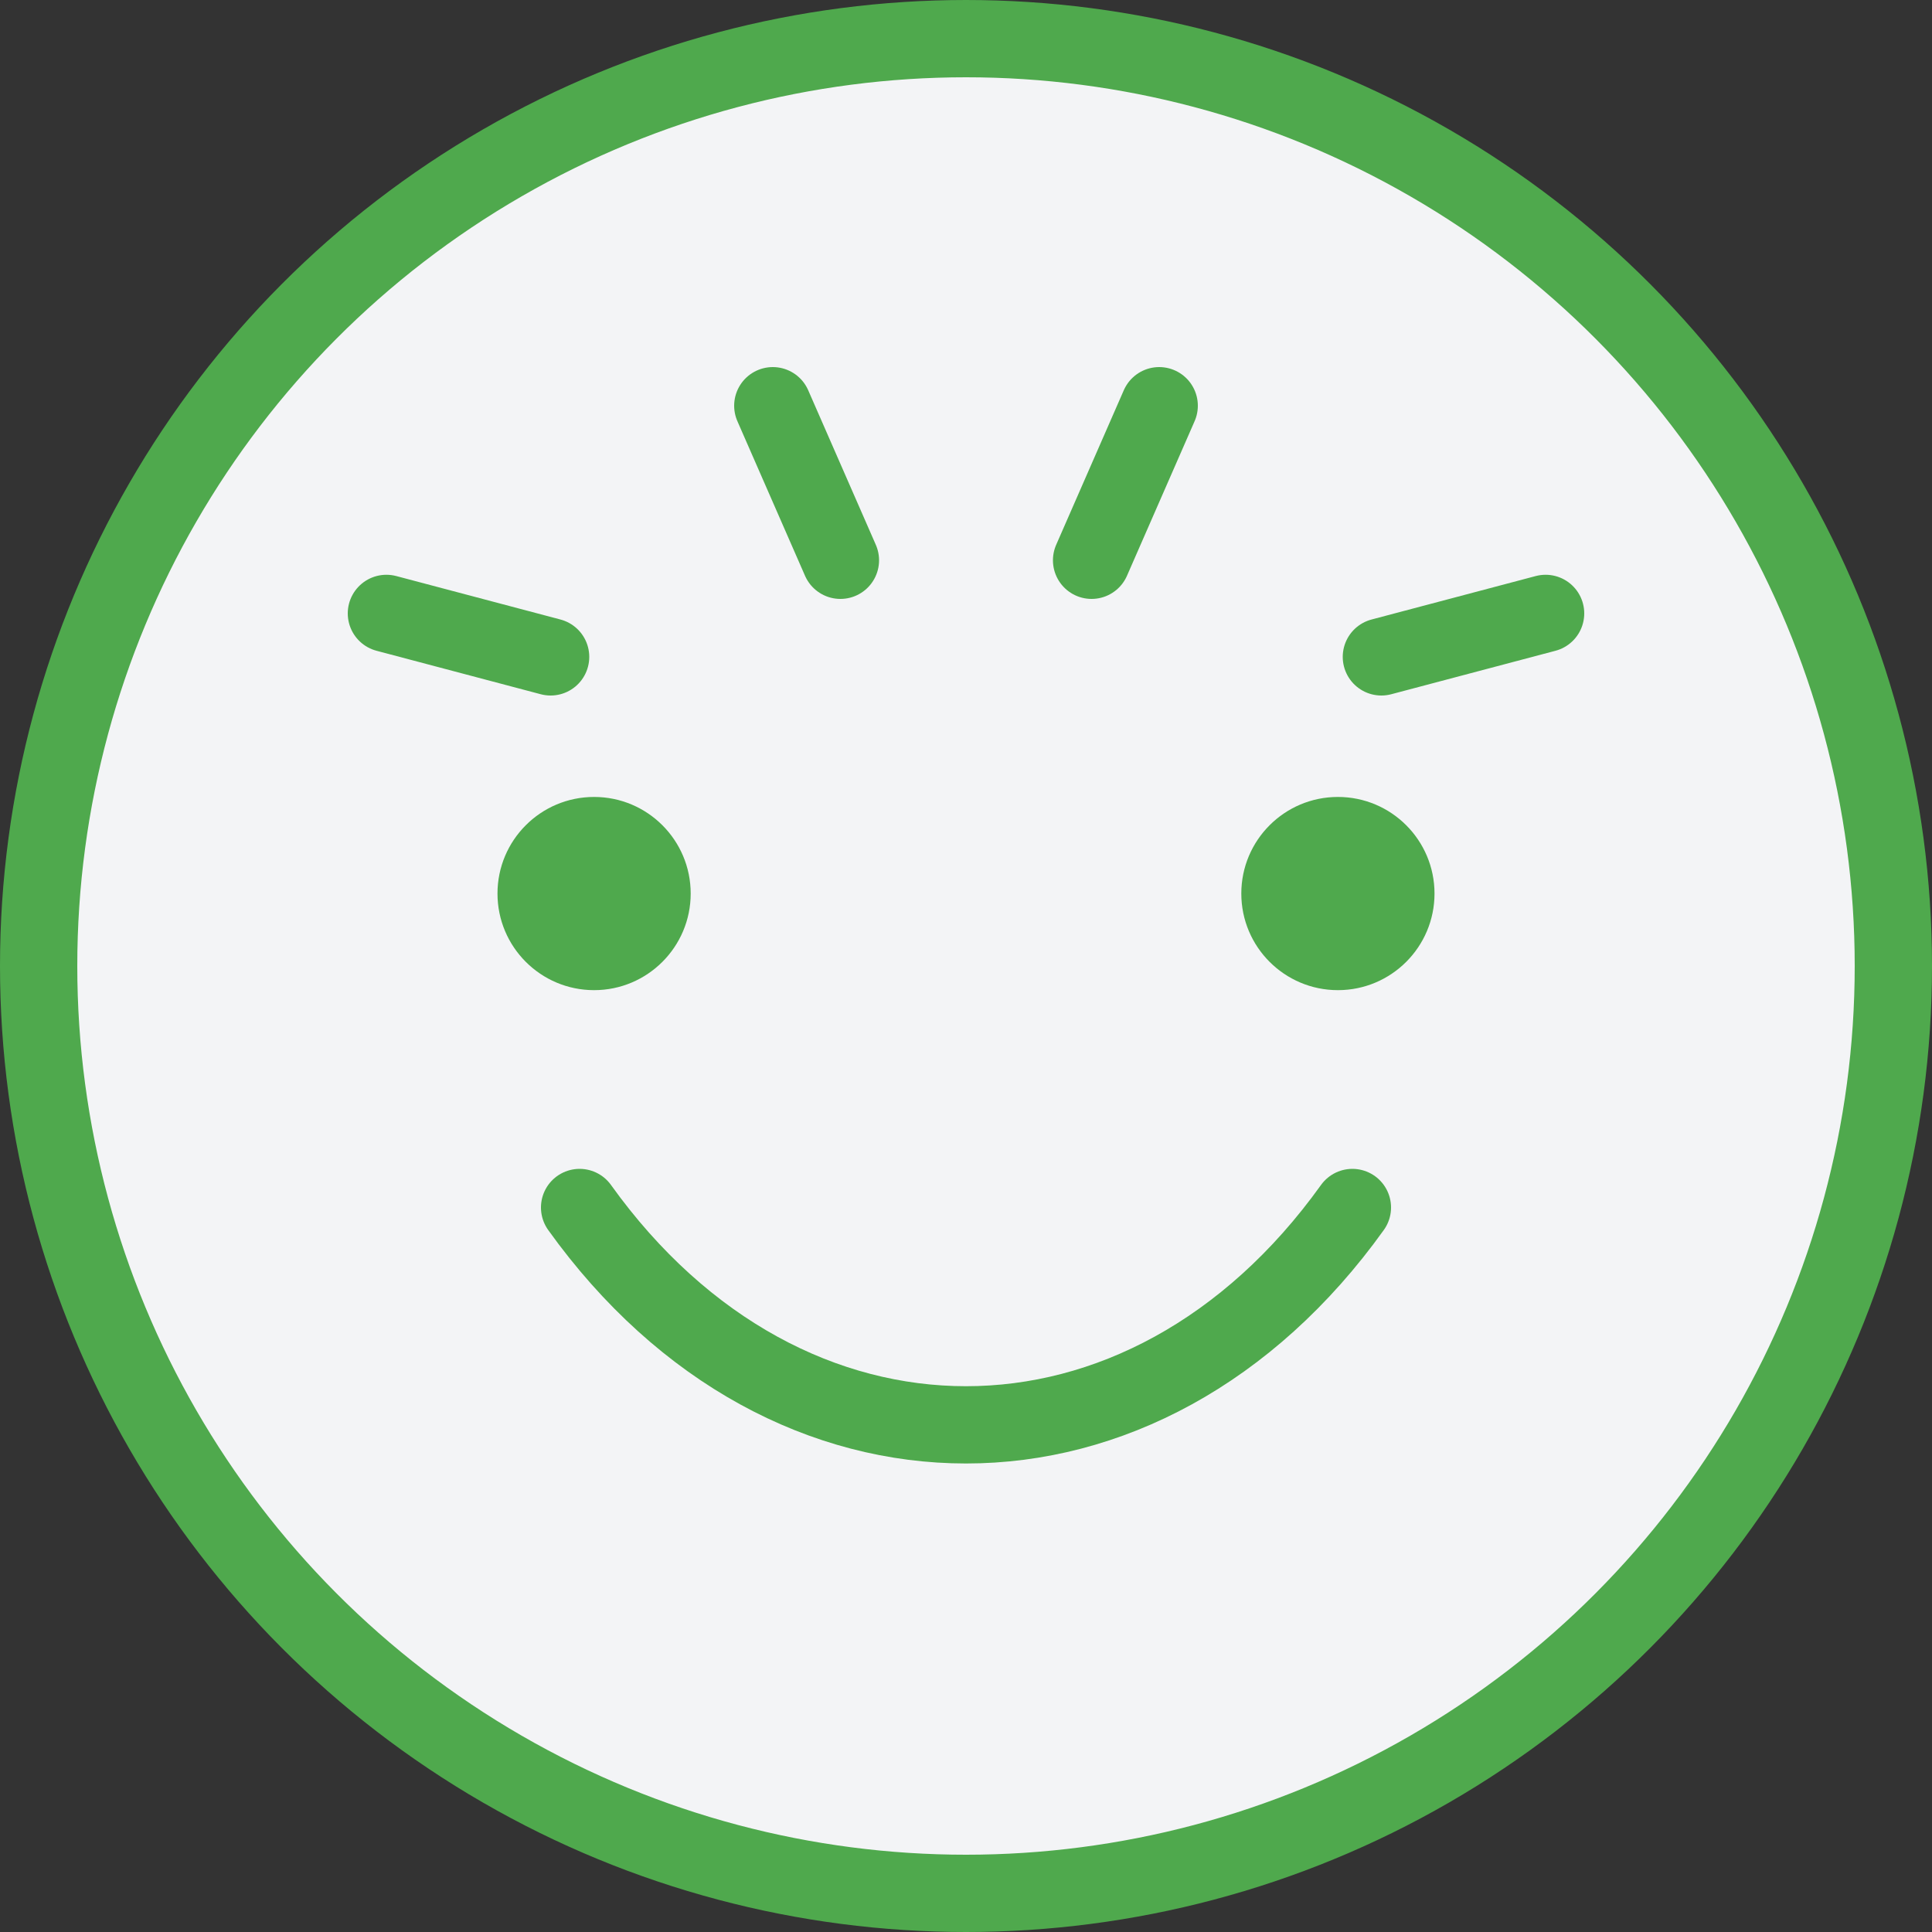 <svg width="200" height="200" viewBox="0 0 200 200" fill="none" xmlns="http://www.w3.org/2000/svg">
  <rect x="0" y="0" width="200" height="200" fill="#333333" stroke="none"/>
  <circle cx="100" cy="100" r="96" fill="#F3F4F6" stroke="#4FA94D" stroke-width="8"/>
  <path d="M71.5 92.5C71.5 98.023 67.023 102.5 61.5 102.5C55.977 102.5 51.5 98.023 51.5 92.5C51.5 86.977 55.977 82.5 61.5 82.5C67.023 82.5 71.5 86.977 71.5 92.5Z" fill="#4FA94D"/>
  <path d="M148.5 92.5C148.5 98.023 144.023 102.5 138.5 102.5C132.977 102.5 128.5 98.023 128.5 92.5C128.5 86.977 132.977 82.5 138.5 82.5C144.023 82.5 148.5 86.977 148.5 92.5Z" fill="#4FA94D"/>
  <path d="M60 125C81.5 155 118.5 155 140 125" stroke="#4FA94D" stroke-width="8" stroke-linecap="round"/>
  <path d="M160 63.5L143 68" stroke="#4FA94D" stroke-width="8" stroke-linecap="round"/>
  <path d="M40 63.5L57 68" stroke="#4FA94D" stroke-width="8" stroke-linecap="round"/>
  <path d="M80 42L87 58" stroke="#4FA94D" stroke-width="8" stroke-linecap="round"/>
  <path d="M120 42L113 58" stroke="#4FA94D" stroke-width="8" stroke-linecap="round"/>
</svg> 